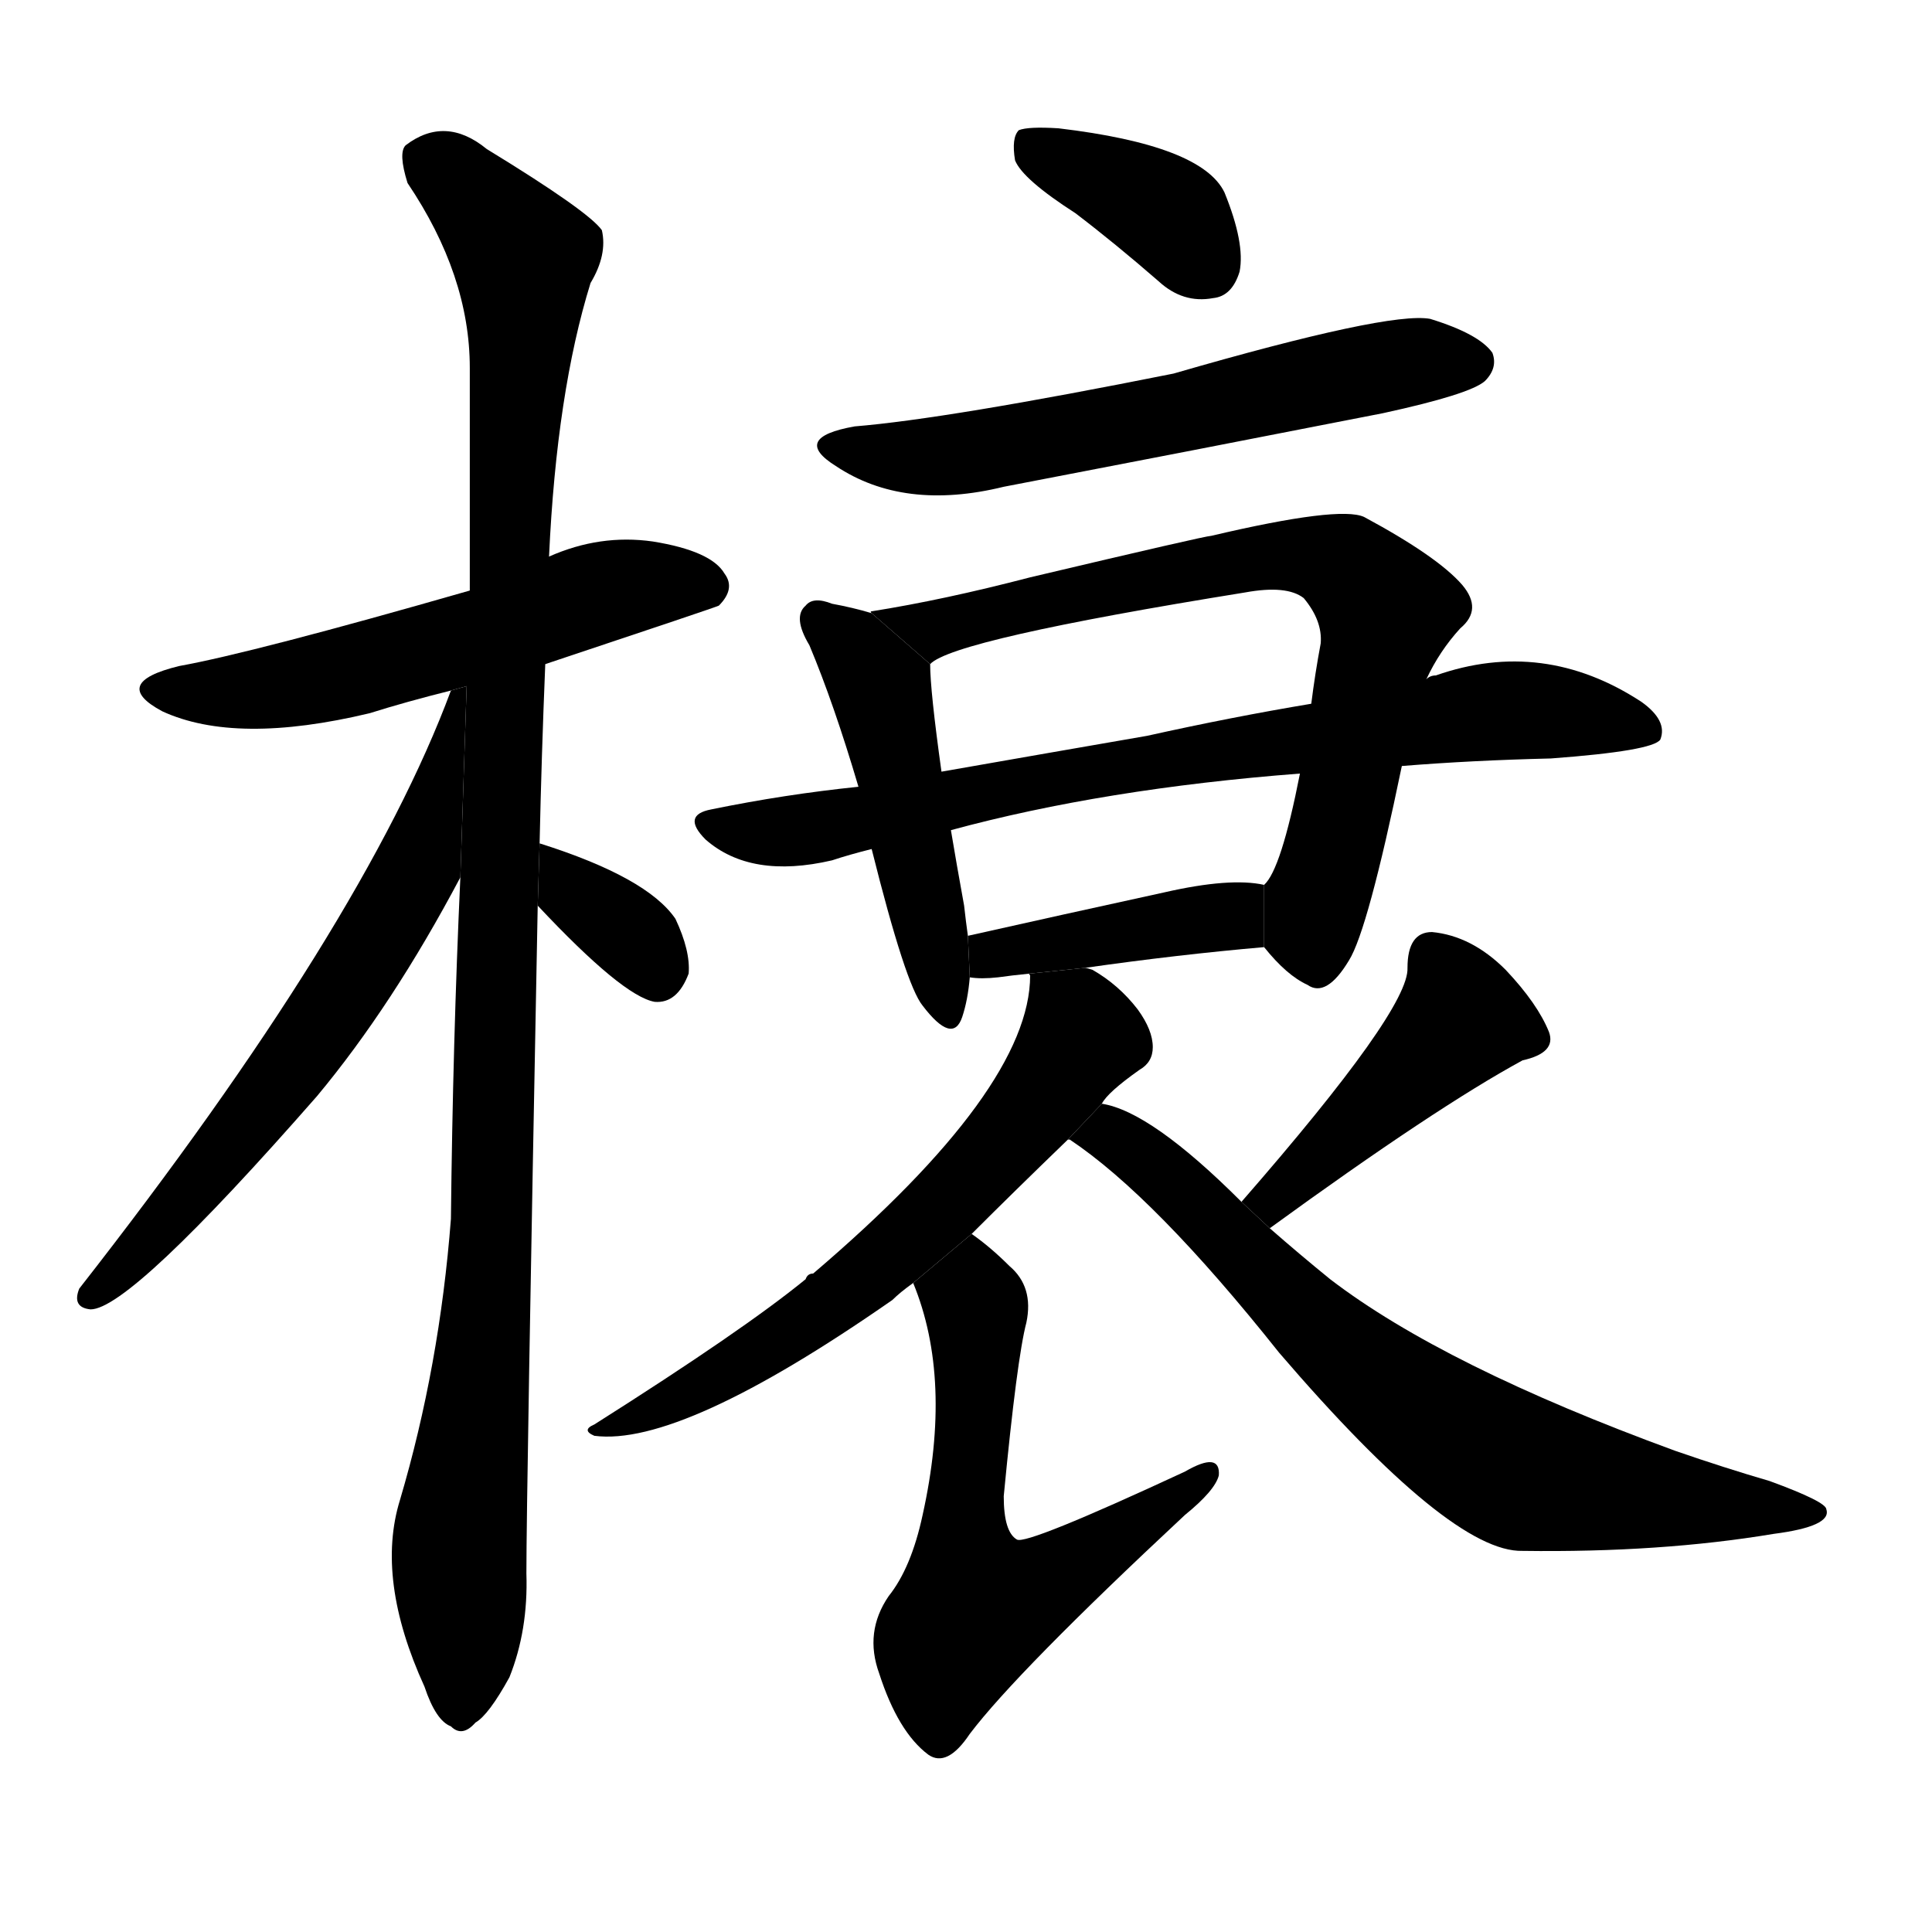 <svg version="1.1" viewBox="0 0 1024 1024" xmlns="http://www.w3.org/2000/svg">
  <g stroke="black" stroke-dasharray="1,1" stroke-width="1" transform="scale(4, 4)">
  </g>
  <g transform="scale(1, -1) translate(0, -900)">
    <style type="text/css">
      
        @keyframes keyframes0 {
          from {
            stroke: blue;
            stroke-dashoffset: 552;
            stroke-width: 128;
          }
          64% {
            animation-timing-function: step-end;
            stroke: blue;
            stroke-dashoffset: 0;
            stroke-width: 128;
          }
          to {
            stroke: black;
            stroke-width: 1024;
          }
        }
        #make-me-a-hanzi-animation-0 {
          animation: keyframes0 0.699s both;
          animation-delay: 0s;
          animation-timing-function: linear;
        }
      
        @keyframes keyframes1 {
          from {
            stroke: blue;
            stroke-dashoffset: 1095;
            stroke-width: 128;
          }
          78% {
            animation-timing-function: step-end;
            stroke: blue;
            stroke-dashoffset: 0;
            stroke-width: 128;
          }
          to {
            stroke: black;
            stroke-width: 1024;
          }
        }
        #make-me-a-hanzi-animation-1 {
          animation: keyframes1 1.141s both;
          animation-delay: 0.699s;
          animation-timing-function: linear;
        }
      
        @keyframes keyframes2 {
          from {
            stroke: blue;
            stroke-dashoffset: 633;
            stroke-width: 128;
          }
          67% {
            animation-timing-function: step-end;
            stroke: blue;
            stroke-dashoffset: 0;
            stroke-width: 128;
          }
          to {
            stroke: black;
            stroke-width: 1024;
          }
        }
        #make-me-a-hanzi-animation-2 {
          animation: keyframes2 0.765s both;
          animation-delay: 1.84s;
          animation-timing-function: linear;
        }
      
        @keyframes keyframes3 {
          from {
            stroke: blue;
            stroke-dashoffset: 342;
            stroke-width: 128;
          }
          53% {
            animation-timing-function: step-end;
            stroke: blue;
            stroke-dashoffset: 0;
            stroke-width: 128;
          }
          to {
            stroke: black;
            stroke-width: 1024;
          }
        }
        #make-me-a-hanzi-animation-3 {
          animation: keyframes3 0.528s both;
          animation-delay: 2.605s;
          animation-timing-function: linear;
        }
      
        @keyframes keyframes4 {
          from {
            stroke: blue;
            stroke-dashoffset: 374;
            stroke-width: 128;
          }
          55% {
            animation-timing-function: step-end;
            stroke: blue;
            stroke-dashoffset: 0;
            stroke-width: 128;
          }
          to {
            stroke: black;
            stroke-width: 1024;
          }
        }
        #make-me-a-hanzi-animation-4 {
          animation: keyframes4 0.554s both;
          animation-delay: 3.134s;
          animation-timing-function: linear;
        }
      
        @keyframes keyframes5 {
          from {
            stroke: blue;
            stroke-dashoffset: 597;
            stroke-width: 128;
          }
          66% {
            animation-timing-function: step-end;
            stroke: blue;
            stroke-dashoffset: 0;
            stroke-width: 128;
          }
          to {
            stroke: black;
            stroke-width: 1024;
          }
        }
        #make-me-a-hanzi-animation-5 {
          animation: keyframes5 0.736s both;
          animation-delay: 3.688s;
          animation-timing-function: linear;
        }
      
        @keyframes keyframes6 {
          from {
            stroke: blue;
            stroke-dashoffset: 477;
            stroke-width: 128;
          }
          61% {
            animation-timing-function: step-end;
            stroke: blue;
            stroke-dashoffset: 0;
            stroke-width: 128;
          }
          to {
            stroke: black;
            stroke-width: 1024;
          }
        }
        #make-me-a-hanzi-animation-6 {
          animation: keyframes6 0.638s both;
          animation-delay: 4.424s;
          animation-timing-function: linear;
        }
      
        @keyframes keyframes7 {
          from {
            stroke: blue;
            stroke-dashoffset: 725;
            stroke-width: 128;
          }
          70% {
            animation-timing-function: step-end;
            stroke: blue;
            stroke-dashoffset: 0;
            stroke-width: 128;
          }
          to {
            stroke: black;
            stroke-width: 1024;
          }
        }
        #make-me-a-hanzi-animation-7 {
          animation: keyframes7 0.84s both;
          animation-delay: 5.062s;
          animation-timing-function: linear;
        }
      
        @keyframes keyframes8 {
          from {
            stroke: blue;
            stroke-dashoffset: 760;
            stroke-width: 128;
          }
          71% {
            animation-timing-function: step-end;
            stroke: blue;
            stroke-dashoffset: 0;
            stroke-width: 128;
          }
          to {
            stroke: black;
            stroke-width: 1024;
          }
        }
        #make-me-a-hanzi-animation-8 {
          animation: keyframes8 0.868s both;
          animation-delay: 5.902s;
          animation-timing-function: linear;
        }
      
        @keyframes keyframes9 {
          from {
            stroke: blue;
            stroke-dashoffset: 406;
            stroke-width: 128;
          }
          57% {
            animation-timing-function: step-end;
            stroke: blue;
            stroke-dashoffset: 0;
            stroke-width: 128;
          }
          to {
            stroke: black;
            stroke-width: 1024;
          }
        }
        #make-me-a-hanzi-animation-9 {
          animation: keyframes9 0.58s both;
          animation-delay: 6.771s;
          animation-timing-function: linear;
        }
      
        @keyframes keyframes10 {
          from {
            stroke: blue;
            stroke-dashoffset: 630;
            stroke-width: 128;
          }
          67% {
            animation-timing-function: step-end;
            stroke: blue;
            stroke-dashoffset: 0;
            stroke-width: 128;
          }
          to {
            stroke: black;
            stroke-width: 1024;
          }
        }
        #make-me-a-hanzi-animation-10 {
          animation: keyframes10 0.763s both;
          animation-delay: 7.351s;
          animation-timing-function: linear;
        }
      
        @keyframes keyframes11 {
          from {
            stroke: blue;
            stroke-dashoffset: 584;
            stroke-width: 128;
          }
          66% {
            animation-timing-function: step-end;
            stroke: blue;
            stroke-dashoffset: 0;
            stroke-width: 128;
          }
          to {
            stroke: black;
            stroke-width: 1024;
          }
        }
        #make-me-a-hanzi-animation-11 {
          animation: keyframes11 0.725s both;
          animation-delay: 8.114s;
          animation-timing-function: linear;
        }
      
        @keyframes keyframes12 {
          from {
            stroke: blue;
            stroke-dashoffset: 435;
            stroke-width: 128;
          }
          59% {
            animation-timing-function: step-end;
            stroke: blue;
            stroke-dashoffset: 0;
            stroke-width: 128;
          }
          to {
            stroke: black;
            stroke-width: 1024;
          }
        }
        #make-me-a-hanzi-animation-12 {
          animation: keyframes12 0.604s both;
          animation-delay: 8.839s;
          animation-timing-function: linear;
        }
      
        @keyframes keyframes13 {
          from {
            stroke: blue;
            stroke-dashoffset: 711;
            stroke-width: 128;
          }
          70% {
            animation-timing-function: step-end;
            stroke: blue;
            stroke-dashoffset: 0;
            stroke-width: 128;
          }
          to {
            stroke: black;
            stroke-width: 1024;
          }
        }
        #make-me-a-hanzi-animation-13 {
          animation: keyframes13 0.829s both;
          animation-delay: 9.443s;
          animation-timing-function: linear;
        }
      
    </style>
    
      <path d="M 289 548 Q 379 578 381 579 Q 390 588 384 596 Q 377 608 346 613 Q 318 617 291 605 L 249 587 Q 134 554 95 547 Q 58 538 86 523 Q 125 505 196 522 Q 215 528 239 534 L 289 548 Z" fill="black"></path>
    
      <path d="M 286 453 Q 287 499 289 548 L 291 605 Q 295 692 313 750 Q 322 765 319 778 Q 312 788 258 821 Q 236 839 215 823 Q 211 819 216 803 Q 249 754 249 705 Q 249 650 249 587 L 244 435 Q 240 348 239 254 Q 233 176 212 105 Q 199 63 225 6 Q 231 -12 239 -15 Q 245 -21 252 -13 Q 259 -9 270 11 Q 280 36 279 66 Q 279 108 285 420 L 286 453 Z" fill="black"></path>
    
      <path d="M 239 534 Q 193 410 42 217 Q 38 207 48 206 Q 69 206 168 319 Q 208 367 244 435 L 247.333 536.333 L 239 534 Z" fill="black"></path>
    
      <path d="M 285 420 Q 330 372 347 369 Q 359 368 365 384 Q 366 396 358 413 Q 343 435 286 453 L 285 420 Z" fill="black"></path>
    
      <path d="M 570 787 Q 591 771 614 751 Q 627 739 643 742 Q 653 743 657 756 Q 660 771 649 798 Q 637 823 561 832 Q 545 833 540 831 Q 536 827 538 815 Q 542 805 570 787 Z" fill="black"></path>
    
      <path d="M 453 674 Q 419 668 443 653 Q 479 629 532 642 Q 631 661 733 681 Q 779 691 787 698 Q 794 705 791 713 Q 784 723 758 731 Q 736 735 622 702 Q 502 678 453 674 Z" fill="black"></path>
    
      <path d="M 462 575 Q 452 578 441 580 Q 431 584 427 579 Q 420 573 429 558 Q 442 527 455 483 L 462 450 Q 480 378 489 367 Q 505 346 510 361 Q 513 370 514 382 L 513 404 Q 512 411 511 420 Q 507 442 504 460 L 499 491 Q 493 534 493 548 L 462 575 Z" fill="black"></path>
    
      <path d="M 670 398 Q 682 383 693 378 Q 703 371 715 391 Q 725 407 743 494 L 756 540 Q 763 555 774 567 Q 786 577 775 590 Q 762 605 723 626 Q 710 632 642 616 Q 639 616 546 594 Q 500 582 462 576 Q 461 576 462 575 L 493 548 Q 505 561 660 586 Q 682 590 691 583 Q 701 571 700 559 Q 697 543 695 527 L 689 490 Q 679 439 670 431 L 670 398 Z" fill="black"></path>
    
      <path d="M 743 494 Q 780 497 822 498 Q 876 502 880 508 Q 884 518 870 528 Q 818 562 761 542 Q 758 542 756 540 L 695 527 Q 653 520 608 510 Q 556 501 499 491 L 455 483 Q 416 479 377 471 Q 361 468 374 455 Q 398 434 441 444 Q 450 447 462 450 L 504 460 Q 585 482 689 490 L 743 494 Z" fill="black"></path>
    
      <path d="M 575 387 Q 624 394 670 398 L 670 431 Q 652 435 617 427 Q 562 415 513 404 L 514 382 Q 520 381 529 382 Q 536 383 546 384 L 575 387 Z" fill="black"></path>
    
      <path d="M 584 315 Q 587 321 604 333 Q 611 337 611 345 Q 611 354 603 365 Q 593 378 579 386 Q 576 387 575 387 L 546 384 Q 545 384 546 383 Q 546 323 431 225 Q 428 225 427 222 Q 394 195 315 145 Q 308 142 315 139 Q 361 133 473 211 Q 477 215 484 220 L 515 246 Q 537 268 566 296 L 584 315 Z" fill="black"></path>
    
      <path d="M 484 220 Q 505 169 489 97 Q 483 69 471 54 Q 458 35 466 13 Q 476 -18 492 -30 Q 502 -37 514 -19 Q 539 14 628 97 Q 644 110 646 118 Q 647 131 628 120 Q 544 81 539 84 Q 532 88 532 107 Q 539 180 544 199 Q 548 218 535 229 Q 525 239 515 246 L 484 220 Z" fill="black"></path>
    
      <path d="M 673 249 Q 761 313 807 338 Q 825 342 821 353 Q 815 368 798 386 Q 780 404 759 406 Q 746 406 746 387 Q 747 365 658 263 L 673 249 Z" fill="black"></path>
    
      <path d="M 658 263 Q 610 311 584 315 L 566 296 L 567 296 Q 612 266 678 183 Q 769 77 807 78 Q 880 77 940 87 Q 971 91 968 100 Q 968 104 938 115 Q 914 122 888 131 Q 765 176 705 222 Q 689 235 673 249 L 658 263 Z" fill="black"></path>
    
    
      <clipPath id="make-me-a-hanzi-clip-0">
        <path d="M 289 548 Q 379 578 381 579 Q 390 588 384 596 Q 377 608 346 613 Q 318 617 291 605 L 249 587 Q 134 554 95 547 Q 58 538 86 523 Q 125 505 196 522 Q 215 528 239 534 L 289 548 Z"></path>
      </clipPath>
      <path clip-path="url(#make-me-a-hanzi-clip-0)" d="M 87 536 L 148 536 L 327 588 L 376 588" fill="none" id="make-me-a-hanzi-animation-0" stroke-dasharray="424 848" stroke-linecap="round"></path>
    
      <clipPath id="make-me-a-hanzi-clip-1">
        <path d="M 286 453 Q 287 499 289 548 L 291 605 Q 295 692 313 750 Q 322 765 319 778 Q 312 788 258 821 Q 236 839 215 823 Q 211 819 216 803 Q 249 754 249 705 Q 249 650 249 587 L 244 435 Q 240 348 239 254 Q 233 176 212 105 Q 199 63 225 6 Q 231 -12 239 -15 Q 245 -21 252 -13 Q 259 -9 270 11 Q 280 36 279 66 Q 279 108 285 420 L 286 453 Z"></path>
      </clipPath>
      <path clip-path="url(#make-me-a-hanzi-clip-1)" d="M 227 816 L 268 777 L 278 754 L 270 641 L 262 266 L 243 79 L 244 -2" fill="none" id="make-me-a-hanzi-animation-1" stroke-dasharray="967 1934" stroke-linecap="round"></path>
    
      <clipPath id="make-me-a-hanzi-clip-2">
        <path d="M 239 534 Q 193 410 42 217 Q 38 207 48 206 Q 69 206 168 319 Q 208 367 244 435 L 247.333 536.333 L 239 534 Z"></path>
      </clipPath>
      <path clip-path="url(#make-me-a-hanzi-clip-2)" d="M 245 529 L 222 443 L 189 384 L 116 284 L 49 214" fill="none" id="make-me-a-hanzi-animation-2" stroke-dasharray="505 1010" stroke-linecap="round"></path>
    
      <clipPath id="make-me-a-hanzi-clip-3">
        <path d="M 285 420 Q 330 372 347 369 Q 359 368 365 384 Q 366 396 358 413 Q 343 435 286 453 L 285 420 Z"></path>
      </clipPath>
      <path clip-path="url(#make-me-a-hanzi-clip-3)" d="M 294 447 L 305 425 L 337 402 L 348 383" fill="none" id="make-me-a-hanzi-animation-3" stroke-dasharray="214 428" stroke-linecap="round"></path>
    
      <clipPath id="make-me-a-hanzi-clip-4">
        <path d="M 570 787 Q 591 771 614 751 Q 627 739 643 742 Q 653 743 657 756 Q 660 771 649 798 Q 637 823 561 832 Q 545 833 540 831 Q 536 827 538 815 Q 542 805 570 787 Z"></path>
      </clipPath>
      <path clip-path="url(#make-me-a-hanzi-clip-4)" d="M 545 825 L 605 796 L 622 784 L 640 759" fill="none" id="make-me-a-hanzi-animation-4" stroke-dasharray="246 492" stroke-linecap="round"></path>
    
      <clipPath id="make-me-a-hanzi-clip-5">
        <path d="M 453 674 Q 419 668 443 653 Q 479 629 532 642 Q 631 661 733 681 Q 779 691 787 698 Q 794 705 791 713 Q 784 723 758 731 Q 736 735 622 702 Q 502 678 453 674 Z"></path>
      </clipPath>
      <path clip-path="url(#make-me-a-hanzi-clip-5)" d="M 445 665 L 468 658 L 505 659 L 718 703 L 780 708" fill="none" id="make-me-a-hanzi-animation-5" stroke-dasharray="469 938" stroke-linecap="round"></path>
    
      <clipPath id="make-me-a-hanzi-clip-6">
        <path d="M 462 575 Q 452 578 441 580 Q 431 584 427 579 Q 420 573 429 558 Q 442 527 455 483 L 462 450 Q 480 378 489 367 Q 505 346 510 361 Q 513 370 514 382 L 513 404 Q 512 411 511 420 Q 507 442 504 460 L 499 491 Q 493 534 493 548 L 462 575 Z"></path>
      </clipPath>
      <path clip-path="url(#make-me-a-hanzi-clip-6)" d="M 435 572 L 454 555 L 468 531 L 500 366" fill="none" id="make-me-a-hanzi-animation-6" stroke-dasharray="349 698" stroke-linecap="round"></path>
    
      <clipPath id="make-me-a-hanzi-clip-7">
        <path d="M 670 398 Q 682 383 693 378 Q 703 371 715 391 Q 725 407 743 494 L 756 540 Q 763 555 774 567 Q 786 577 775 590 Q 762 605 723 626 Q 710 632 642 616 Q 639 616 546 594 Q 500 582 462 576 Q 461 576 462 575 L 493 548 Q 505 561 660 586 Q 682 590 691 583 Q 701 571 700 559 Q 697 543 695 527 L 689 490 Q 679 439 670 431 L 670 398 Z"></path>
      </clipPath>
      <path clip-path="url(#make-me-a-hanzi-clip-7)" d="M 469 576 L 495 567 L 561 586 L 644 597 L 656 604 L 714 600 L 734 574 L 696 410 L 699 394" fill="none" id="make-me-a-hanzi-animation-7" stroke-dasharray="597 1194" stroke-linecap="round"></path>
    
      <clipPath id="make-me-a-hanzi-clip-8">
        <path d="M 743 494 Q 780 497 822 498 Q 876 502 880 508 Q 884 518 870 528 Q 818 562 761 542 Q 758 542 756 540 L 695 527 Q 653 520 608 510 Q 556 501 499 491 L 455 483 Q 416 479 377 471 Q 361 468 374 455 Q 398 434 441 444 Q 450 447 462 450 L 504 460 Q 585 482 689 490 L 743 494 Z"></path>
      </clipPath>
      <path clip-path="url(#make-me-a-hanzi-clip-8)" d="M 376 463 L 430 460 L 572 491 L 789 523 L 874 513" fill="none" id="make-me-a-hanzi-animation-8" stroke-dasharray="632 1264" stroke-linecap="round"></path>
    
      <clipPath id="make-me-a-hanzi-clip-9">
        <path d="M 575 387 Q 624 394 670 398 L 670 431 Q 652 435 617 427 Q 562 415 513 404 L 514 382 Q 520 381 529 382 Q 536 383 546 384 L 575 387 Z"></path>
      </clipPath>
      <path clip-path="url(#make-me-a-hanzi-clip-9)" d="M 522 388 L 537 397 L 653 415 L 664 426" fill="none" id="make-me-a-hanzi-animation-9" stroke-dasharray="278 556" stroke-linecap="round"></path>
    
      <clipPath id="make-me-a-hanzi-clip-10">
        <path d="M 584 315 Q 587 321 604 333 Q 611 337 611 345 Q 611 354 603 365 Q 593 378 579 386 Q 576 387 575 387 L 546 384 Q 545 384 546 383 Q 546 323 431 225 Q 428 225 427 222 Q 394 195 315 145 Q 308 142 315 139 Q 361 133 473 211 Q 477 215 484 220 L 515 246 Q 537 268 566 296 L 584 315 Z"></path>
      </clipPath>
      <path clip-path="url(#make-me-a-hanzi-clip-10)" d="M 553 384 L 572 349 L 505 265 L 402 182 L 338 148 L 325 149 L 320 142" fill="none" id="make-me-a-hanzi-animation-10" stroke-dasharray="502 1004" stroke-linecap="round"></path>
    
      <clipPath id="make-me-a-hanzi-clip-11">
        <path d="M 484 220 Q 505 169 489 97 Q 483 69 471 54 Q 458 35 466 13 Q 476 -18 492 -30 Q 502 -37 514 -19 Q 539 14 628 97 Q 644 110 646 118 Q 647 131 628 120 Q 544 81 539 84 Q 532 88 532 107 Q 539 180 544 199 Q 548 218 535 229 Q 525 239 515 246 L 484 220 Z"></path>
      </clipPath>
      <path clip-path="url(#make-me-a-hanzi-clip-11)" d="M 515 236 L 517 161 L 510 82 L 517 48 L 562 65 L 637 117" fill="none" id="make-me-a-hanzi-animation-11" stroke-dasharray="456 912" stroke-linecap="round"></path>
    
      <clipPath id="make-me-a-hanzi-clip-12">
        <path d="M 673 249 Q 761 313 807 338 Q 825 342 821 353 Q 815 368 798 386 Q 780 404 759 406 Q 746 406 746 387 Q 747 365 658 263 L 673 249 Z"></path>
      </clipPath>
      <path clip-path="url(#make-me-a-hanzi-clip-12)" d="M 809 350 L 775 360 L 675 267 L 677 260" fill="none" id="make-me-a-hanzi-animation-12" stroke-dasharray="307 614" stroke-linecap="round"></path>
    
      <clipPath id="make-me-a-hanzi-clip-13">
        <path d="M 658 263 Q 610 311 584 315 L 566 296 L 567 296 Q 612 266 678 183 Q 769 77 807 78 Q 880 77 940 87 Q 971 91 968 100 Q 968 104 938 115 Q 914 122 888 131 Q 765 176 705 222 Q 689 235 673 249 L 658 263 Z"></path>
      </clipPath>
      <path clip-path="url(#make-me-a-hanzi-clip-13)" d="M 575 297 L 592 297 L 613 281 L 722 175 L 798 123 L 875 106 L 963 98" fill="none" id="make-me-a-hanzi-animation-13" stroke-dasharray="583 1166" stroke-linecap="round"></path>
    
  </g>
</svg>
